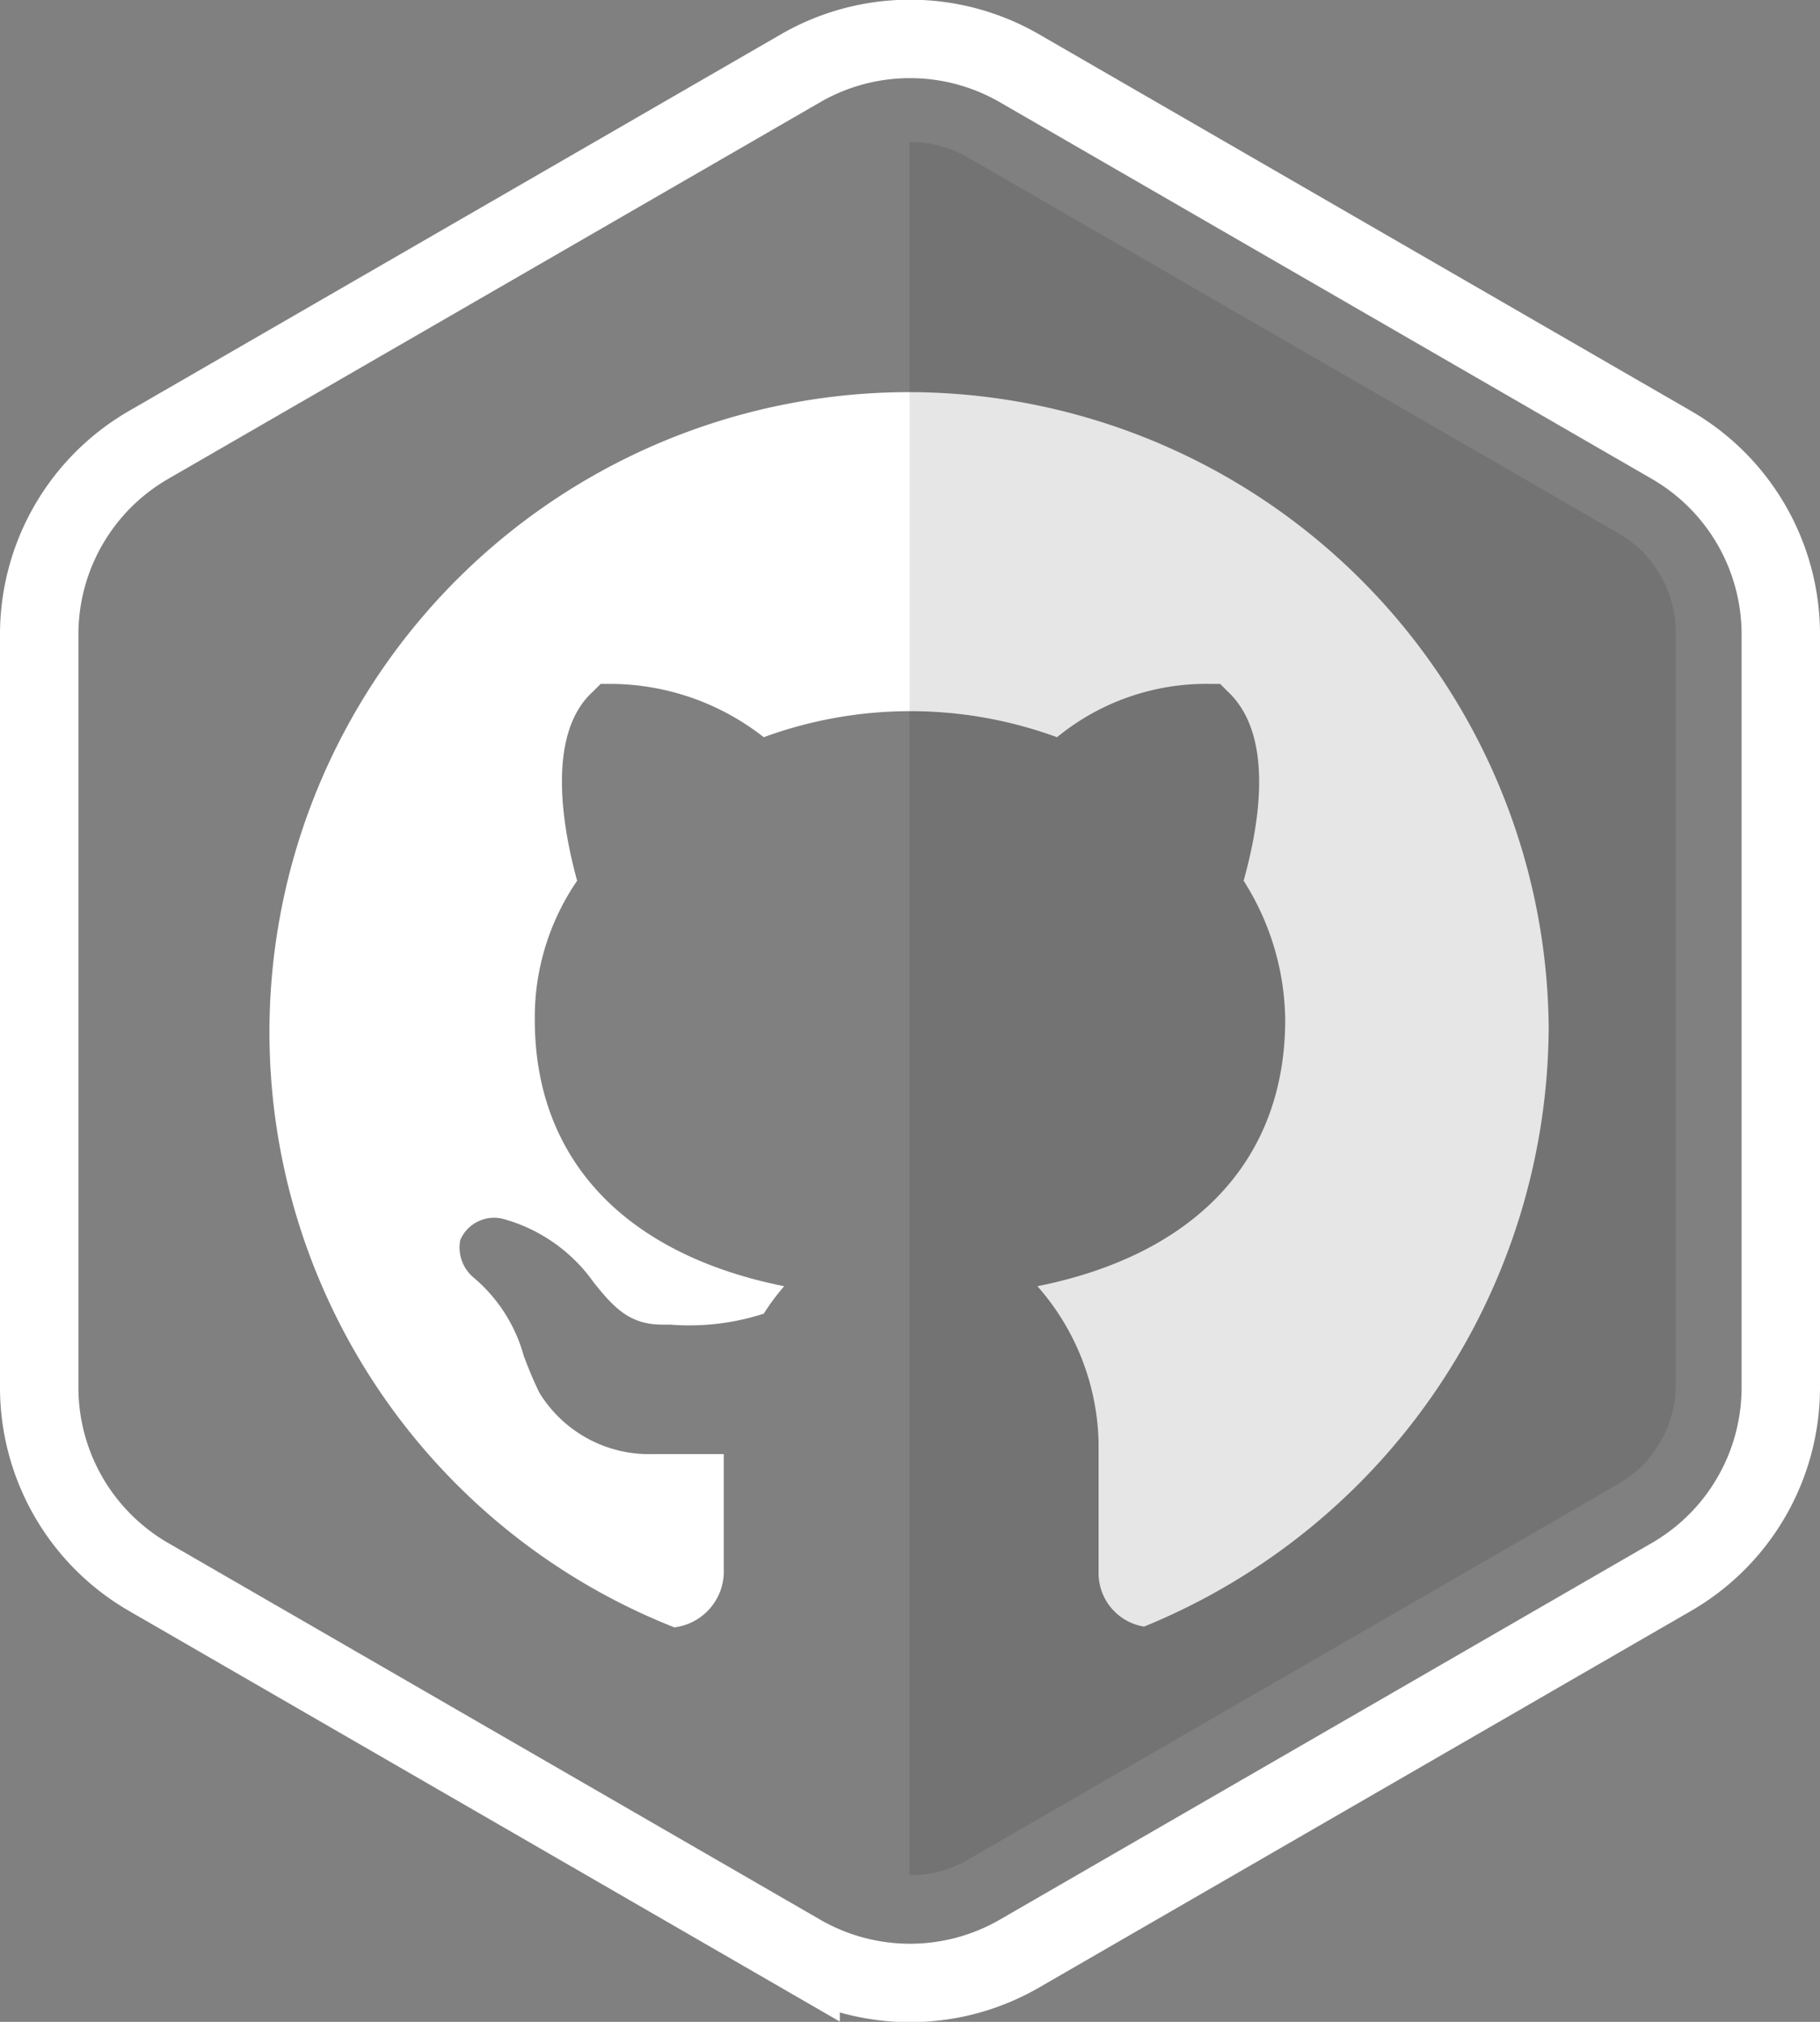 <svg xmlns="http://www.w3.org/2000/svg" viewBox="0 0 23.21 25.78"><rect x="0" y="0" width="23.21" height="25.78" fill="#808080" stroke="none"/><defs><style>.cls-1{fill:#ffffff;}.cls-2{fill:none;stroke:#ffffff;stroke-miterlimit:10;}.cls-3{opacity:0.1;}</style></defs><title>landingРесурс 15</title><g id="Слой_2" data-name="Слой 2"><g id="Element"><g id="surface1"><path class="cls-1" d="M11.6,5a8.16,8.16,0,0,0-3,15.75A.72.72,0,0,0,9.23,20V18.54H8.34a1.64,1.64,0,0,1-1.46-.78c-.07-.14-.14-.31-.2-.47a2,2,0,0,0-.64-1,.5.5,0,0,1-.17-.48.47.47,0,0,1,.54-.27,2.09,2.09,0,0,1,1.16.81c.27.34.47.54.88.54h.1a3.08,3.08,0,0,0,1.19-.14A3,3,0,0,1,10,16.4C8,16,6.82,14.81,6.82,13a3.08,3.08,0,0,1,.54-1.77c-.14-.51-.44-1.83.2-2.41l.1-.1H7.8a3.18,3.18,0,0,1,1.94.68,5.43,5.43,0,0,1,3.74,0,3,3,0,0,1,1.94-.68h.14l.1.1c.65.61.34,1.9.2,2.41A3.37,3.37,0,0,1,16.39,13c0,1.8-1.16,3-3.16,3.4a3.11,3.11,0,0,1,.78,2v1.66a.69.69,0,0,0,.58.68,8.29,8.29,0,0,0,5.16-7.64A8.17,8.17,0,0,0,11.6,5Z"/></g><path class="cls-2" d="M21.31,5.67,13,.87a2.79,2.79,0,0,0-2.79,0L1.9,5.67A2.79,2.79,0,0,0,.5,8.09v9.6a2.79,2.79,0,0,0,1.4,2.42l8.31,4.8a2.79,2.79,0,0,0,2.79,0l8.31-4.8a2.79,2.79,0,0,0,1.4-2.42V8.09A2.79,2.79,0,0,0,21.31,5.67Z"/><path class="cls-3" d="M20.64,6.8,12.33,2a1.45,1.45,0,0,0-.73-.19v22.1a1.45,1.45,0,0,0,.73-.19l8.31-4.8a1.46,1.46,0,0,0,.73-1.26V8.06A1.46,1.46,0,0,0,20.64,6.8Z"/></g></g></svg>